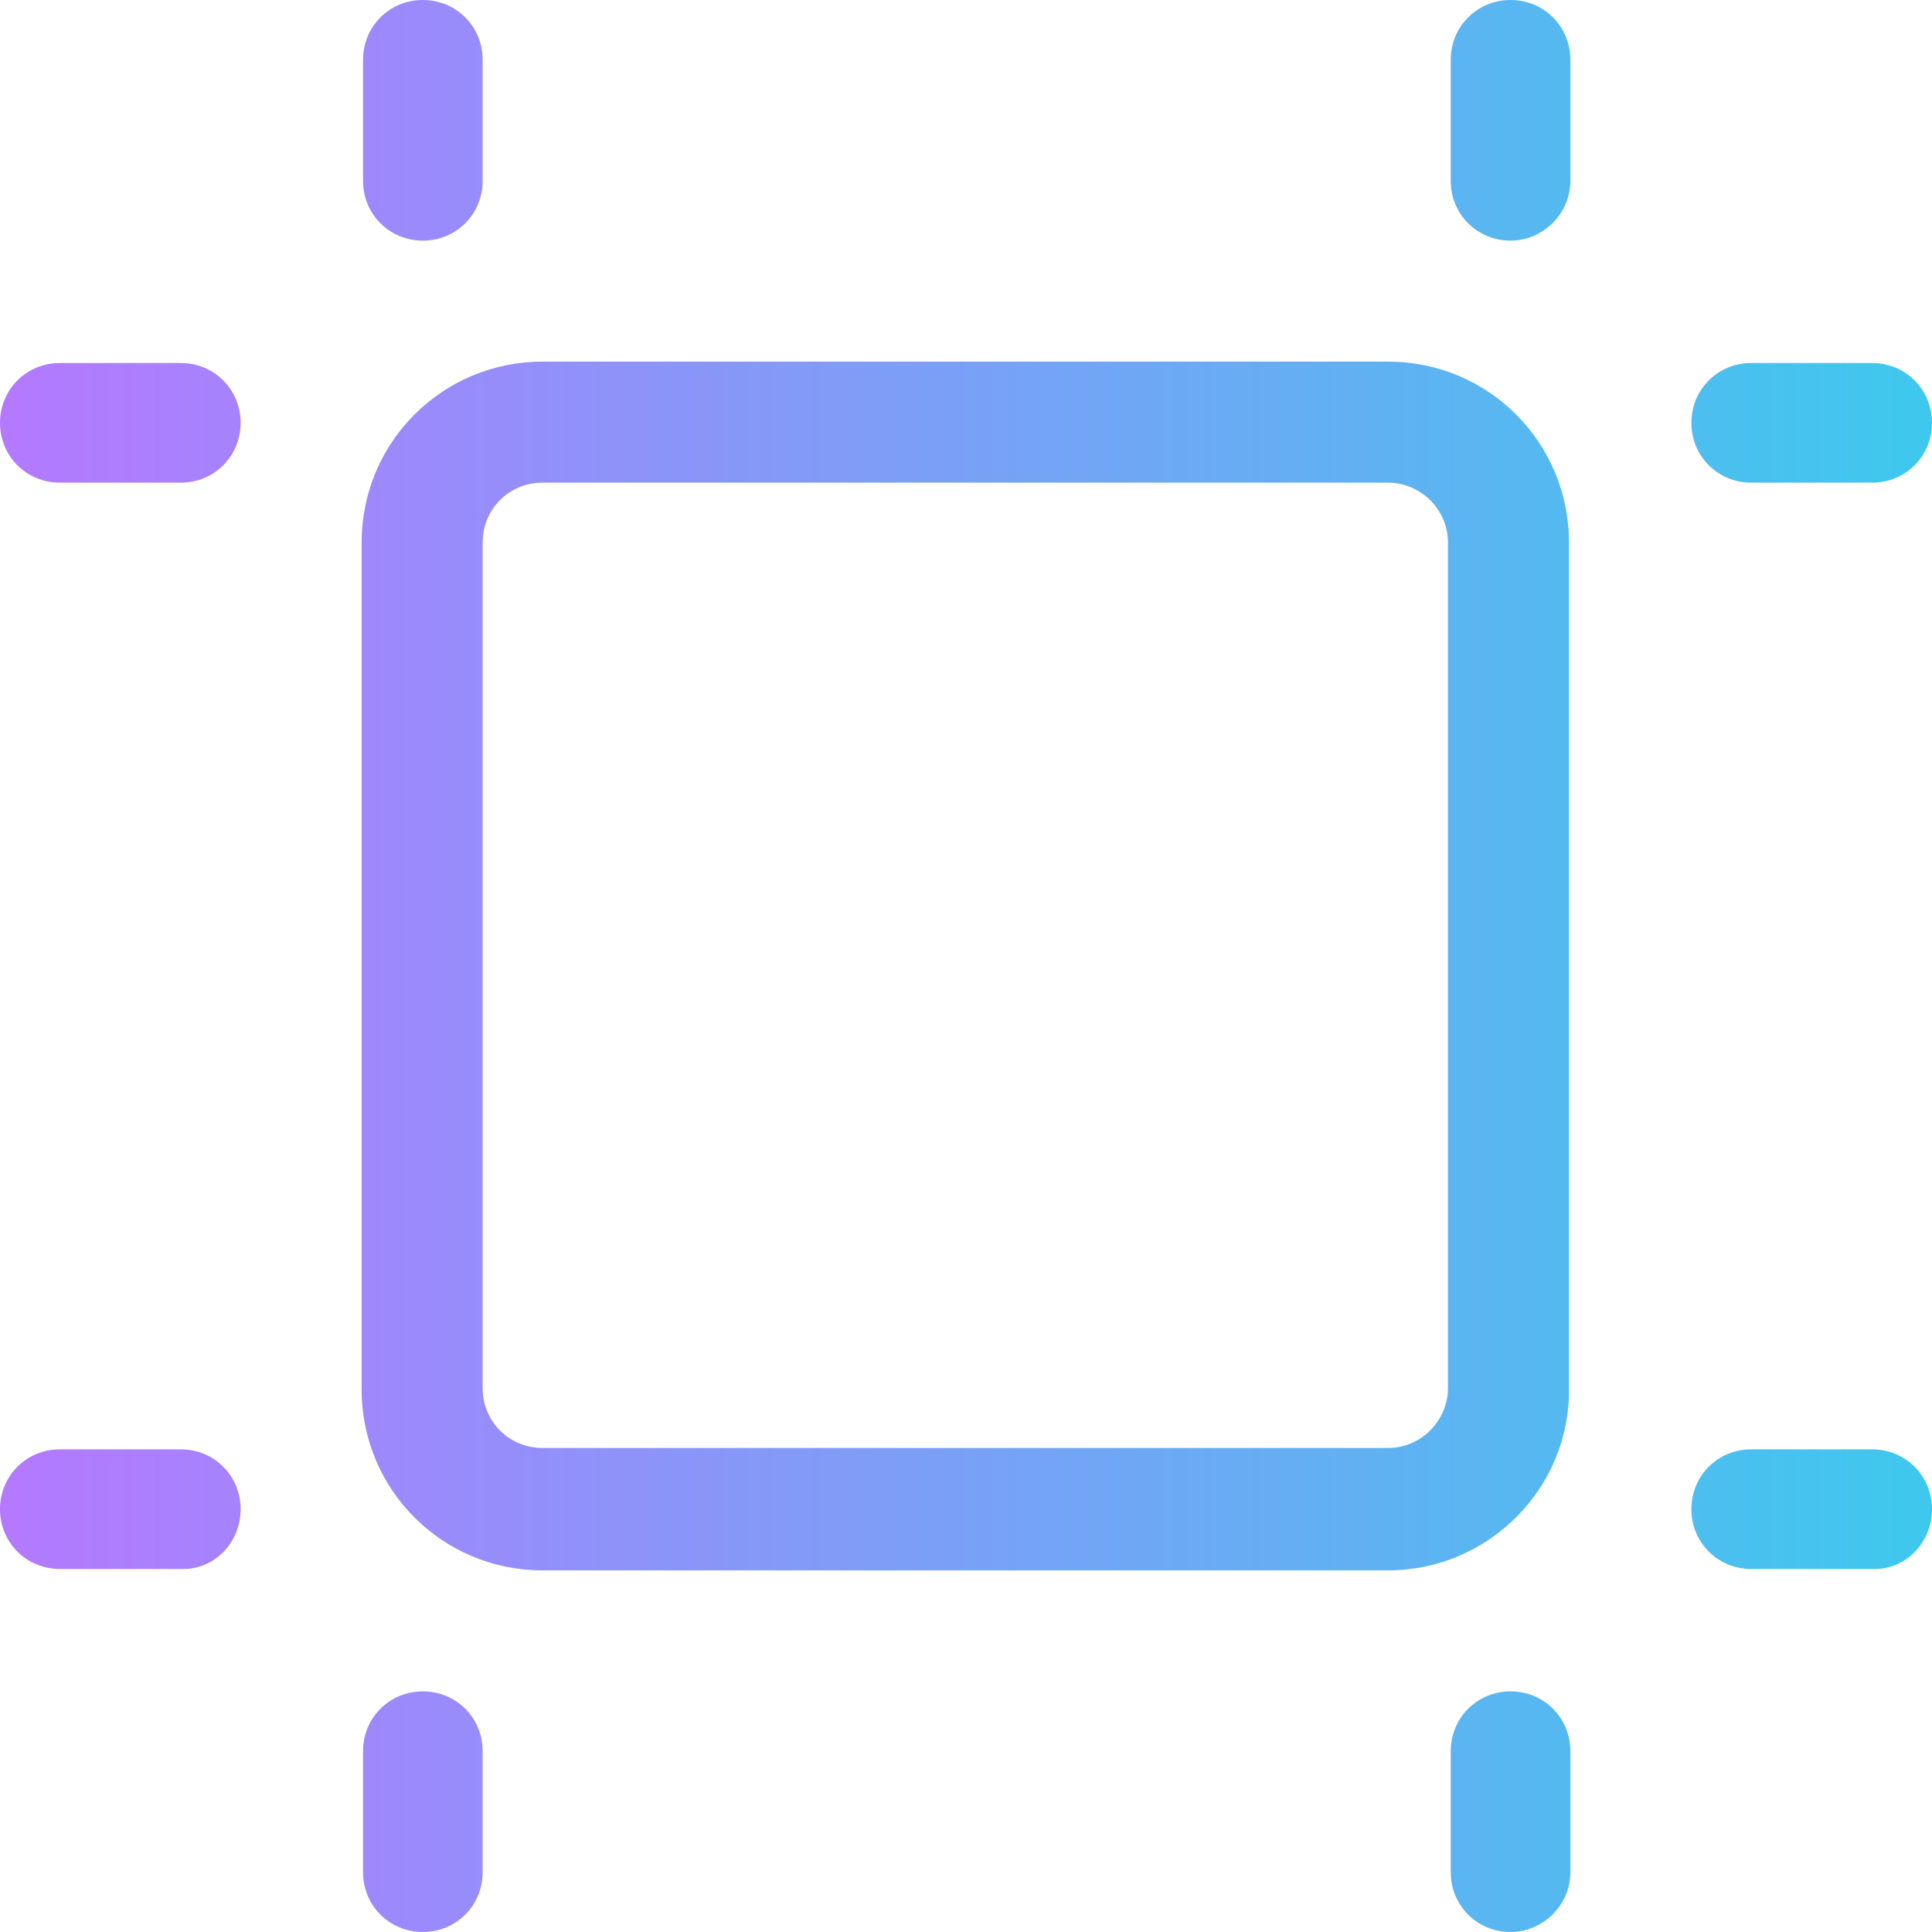 <?xml version="1.0" encoding="utf-8"?>
<!-- Generator: Adobe Illustrator 24.2.0, SVG Export Plug-In . SVG Version: 6.00 Build 0)  -->
<svg version="1.1" id="Layer_1" xmlns:svgjs="http://svgjs.com/svgjs"
	 xmlns="http://www.w3.org/2000/svg" xmlns:xlink="http://www.w3.org/1999/xlink" x="0px" y="0px" viewBox="0 0 138.9 138.9"
	 style="enable-background:new 0 0 138.9 138.9;" xml:space="preserve">
<style type="text/css">
	.st0{fill:url(#Design__x2F__Grids_x2F_Rulers__x2F__grid-artboard_1_);}
</style>
<linearGradient id="Design__x2F__Grids_x2F_Rulers__x2F__grid-artboard_1_" gradientUnits="userSpaceOnUse" x1="0" y1="70.75" x2="138.9" y2="70.75" gradientTransform="matrix(1 0 0 -1 0 140.2)">
	<stop  offset="0" style="stop-color:#B479FF"/>
	<stop  offset="1" style="stop-color:#3EC8ED"/>
</linearGradient>
<path id="Design__x2F__Grids_x2F_Rulers__x2F__grid-artboard" class="st0" d="M99.8,112.9H39c-7.2,0-13-5.8-13-13V39
	c0-7.2,5.8-13,13-13h60.8c7.2,0,13,5.8,13,13v60.8C112.9,107,107,112.9,99.8,112.9z M39,34.7c-2.4,0-4.3,1.9-4.3,4.3v60.8
	c0,2.4,1.9,4.3,4.3,4.3h60.8c2.4,0,4.3-2,4.3-4.3V39c0-2.4-2-4.3-4.3-4.3C99.8,34.7,39,34.7,39,34.7z M112.9,13V4.3
	c0-2.4-1.9-4.3-4.3-4.3s-4.3,1.9-4.3,4.3V13c0,2.4,1.9,4.3,4.3,4.3C110.9,17.3,112.9,15.4,112.9,13z M138.9,30.4
	c0-2.4-1.9-4.3-4.3-4.3h-8.7c-2.4,0-4.3,1.9-4.3,4.3c0,2.4,1.9,4.3,4.3,4.3h8.7C137,34.7,138.9,32.8,138.9,30.4z M112.9,134.6v-8.7
	c0-2.4-1.9-4.3-4.3-4.3s-4.3,1.9-4.3,4.3v8.7c0,2.4,1.9,4.3,4.3,4.3C110.9,138.9,112.9,137,112.9,134.6z M138.9,108.5
	c0-2.4-1.9-4.3-4.3-4.3h-8.7c-2.4,0-4.3,1.9-4.3,4.3s1.9,4.3,4.3,4.3h8.7C137,112.9,138.9,110.9,138.9,108.5z M34.7,134.6v-8.7
	c0-2.4-1.9-4.3-4.3-4.3s-4.3,1.9-4.3,4.3v8.7c0,2.4,1.9,4.3,4.3,4.3S34.7,137,34.7,134.6z M17.3,108.5c0-2.4-1.9-4.3-4.3-4.3H4.3
	c-2.4,0-4.3,1.9-4.3,4.3s1.9,4.3,4.3,4.3H13C15.4,112.9,17.3,110.9,17.3,108.5z M17.3,30.4c0-2.4-1.9-4.3-4.3-4.3H4.3
	C1.9,26.1,0,28,0,30.4c0,2.4,1.9,4.3,4.3,4.3H13C15.4,34.7,17.3,32.8,17.3,30.4z M34.7,13V4.3c0-2.4-1.9-4.3-4.3-4.3
	s-4.3,1.9-4.3,4.3V13c0,2.4,1.9,4.3,4.3,4.3S34.7,15.4,34.7,13z"/>
</svg>
